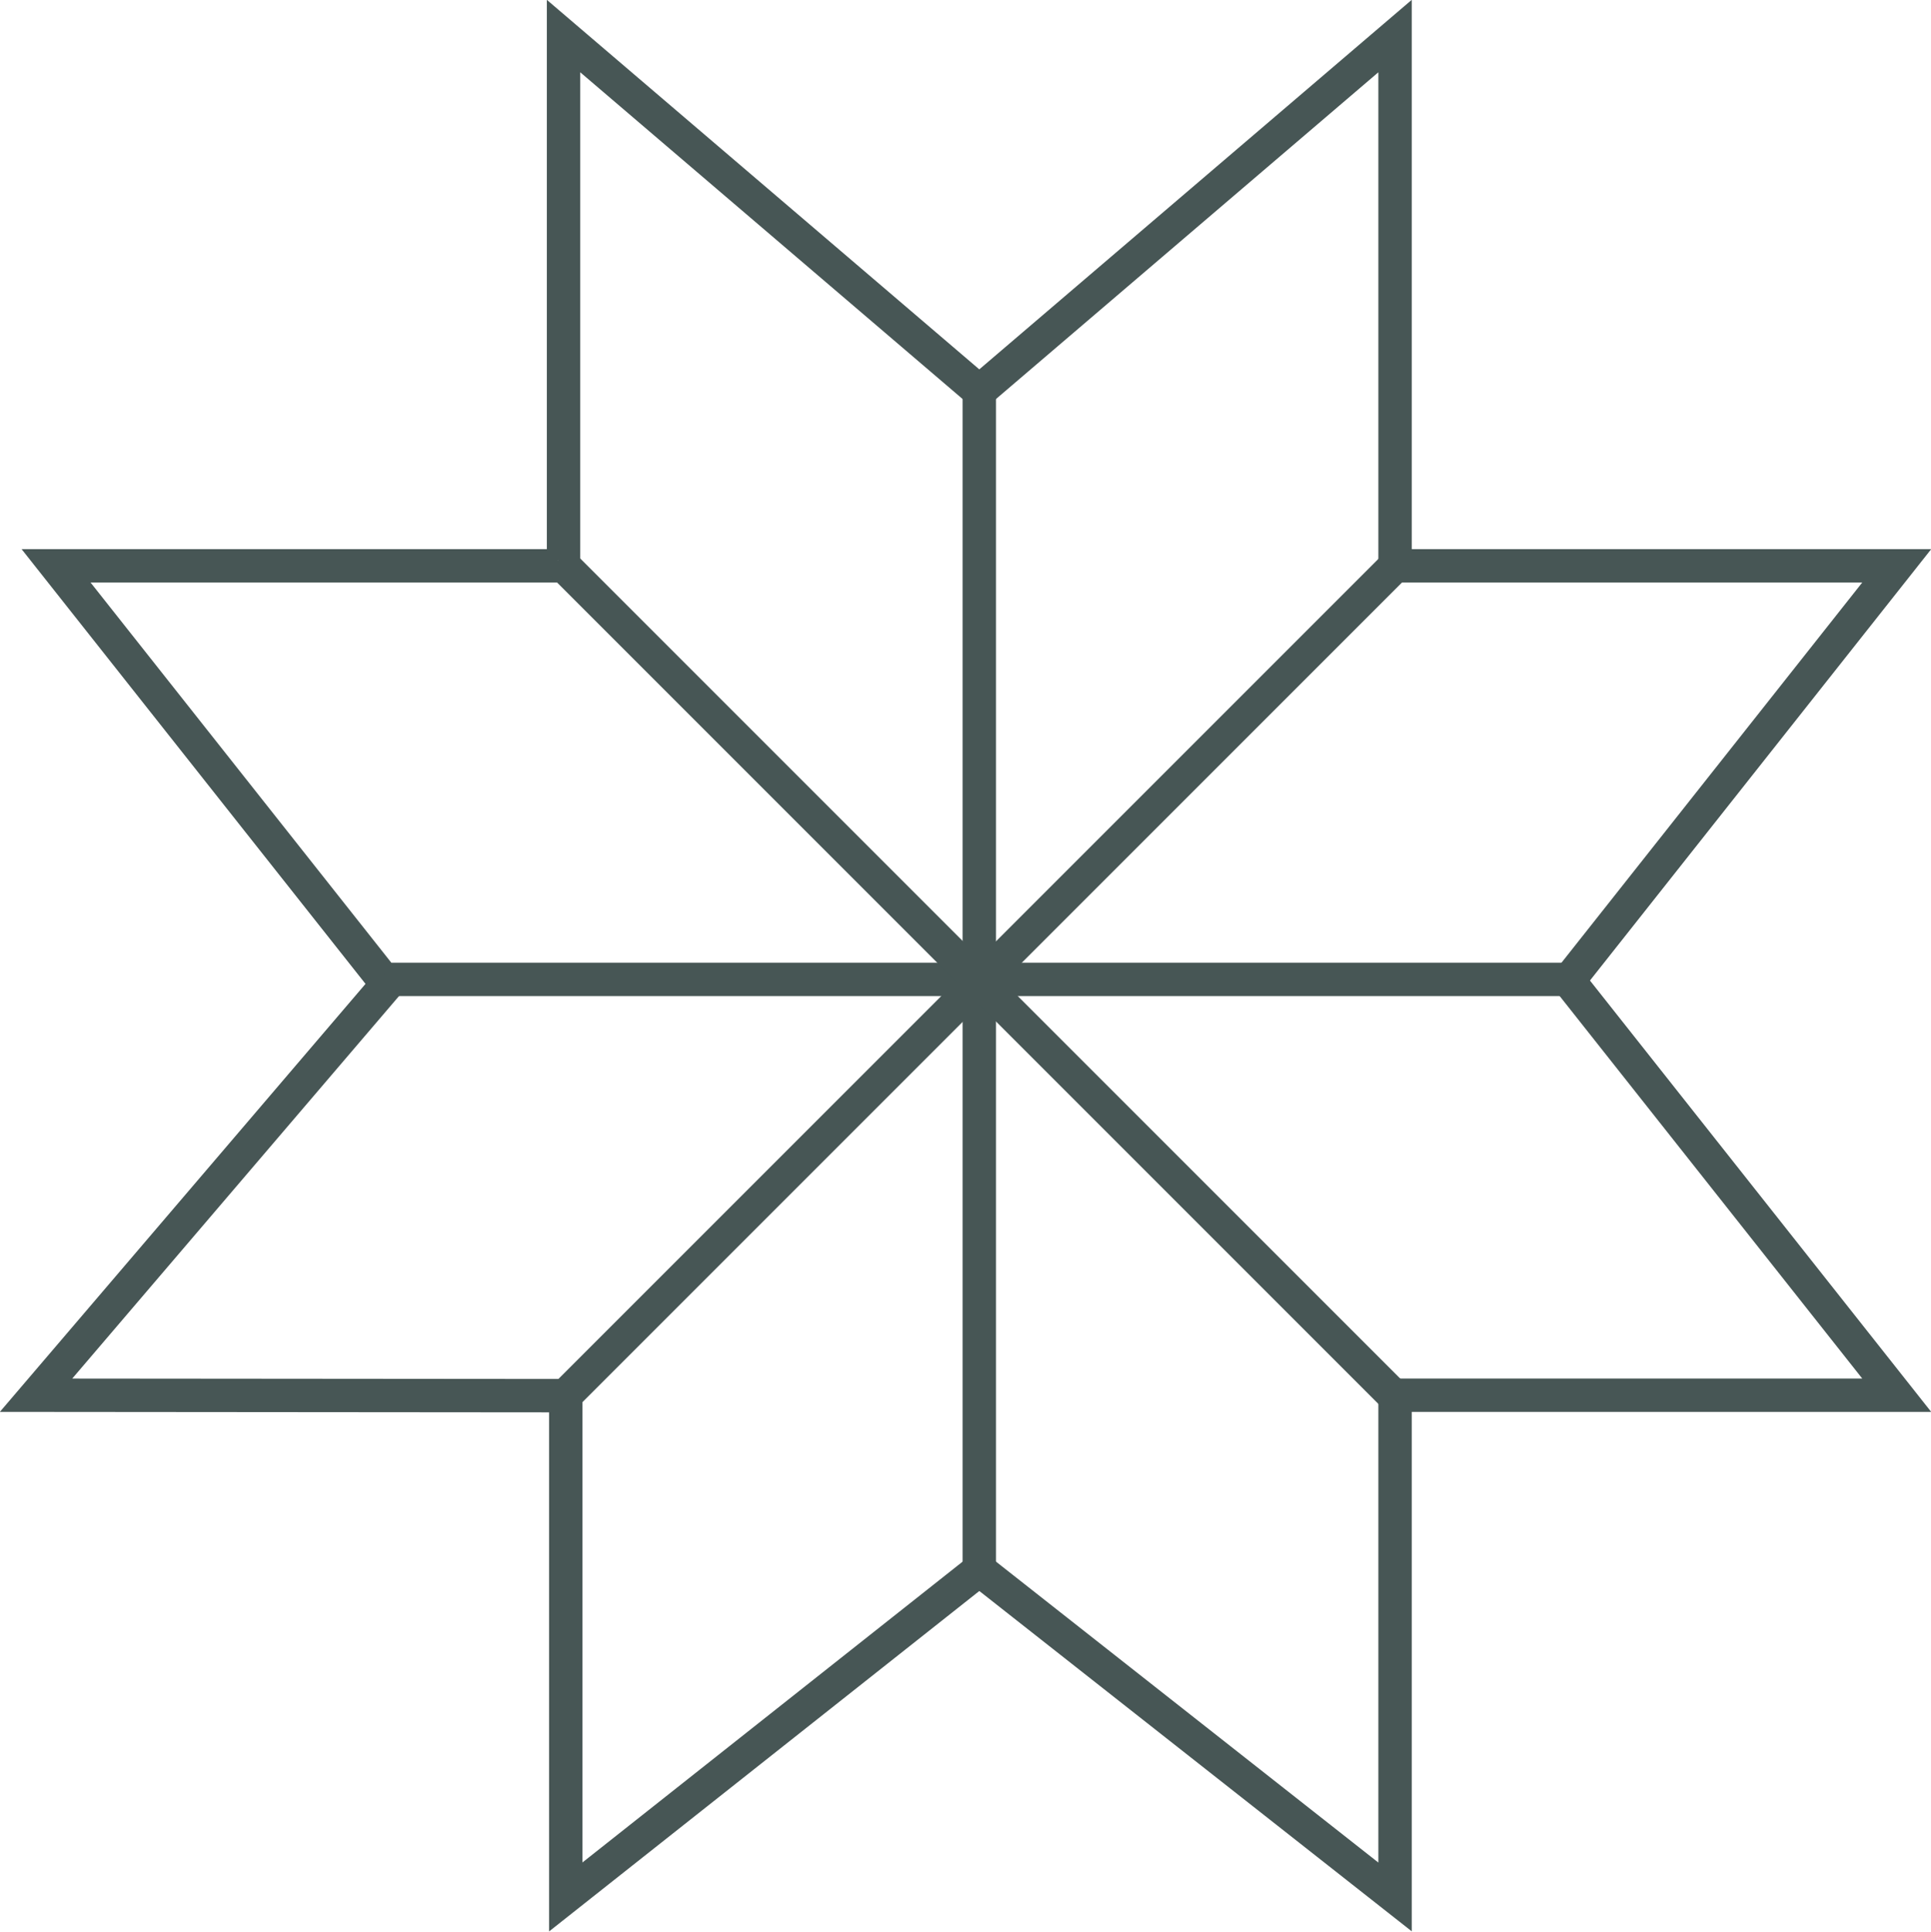 <svg xmlns="http://www.w3.org/2000/svg" viewBox="0 0 43.38 43.39"><defs><style>.cls-1{fill:none;stroke:#475655;stroke-miterlimit:10;stroke-width:0.75px;}</style></defs><title>icon_1_1</title><g id="Layer_2" data-name="Layer 2"><g id="Layer_6" data-name="Layer 6"><g id="Layer_2-2" data-name="Layer 2"><g id="Layer_2-2-2" data-name="Layer 2-2"><polyline class="cls-1" points="35.38 22 8.61 22 1.26 12.71 12.54 12.71"/><polyline class="cls-1" points="12.66 12.58 12.66 0.81 22 8.79"/><polyline class="cls-1" points="31.34 12.58 31.34 0.81 22 8.79"/><polyline class="cls-1" points="35.26 22 42.61 12.71 31.34 12.71"/><polyline class="cls-1" points="12.58 31.35 0.81 31.34 8.79 22"/><polyline class="cls-1" points="22 35.26 12.71 42.61 12.71 31.35"/><polyline class="cls-1" points="31.34 31.47 31.34 42.61 22 35.26"/><polyline class="cls-1" points="35.26 22.05 42.61 31.34 31.34 31.34"/><line class="cls-1" x1="22" y1="8.66" x2="22" y2="35.43"/><line class="cls-1" x1="31.47" y1="31.51" x2="12.54" y2="12.58"/><line class="cls-1" x1="12.54" y1="31.51" x2="31.47" y2="12.58"/></g></g></g></g></svg>